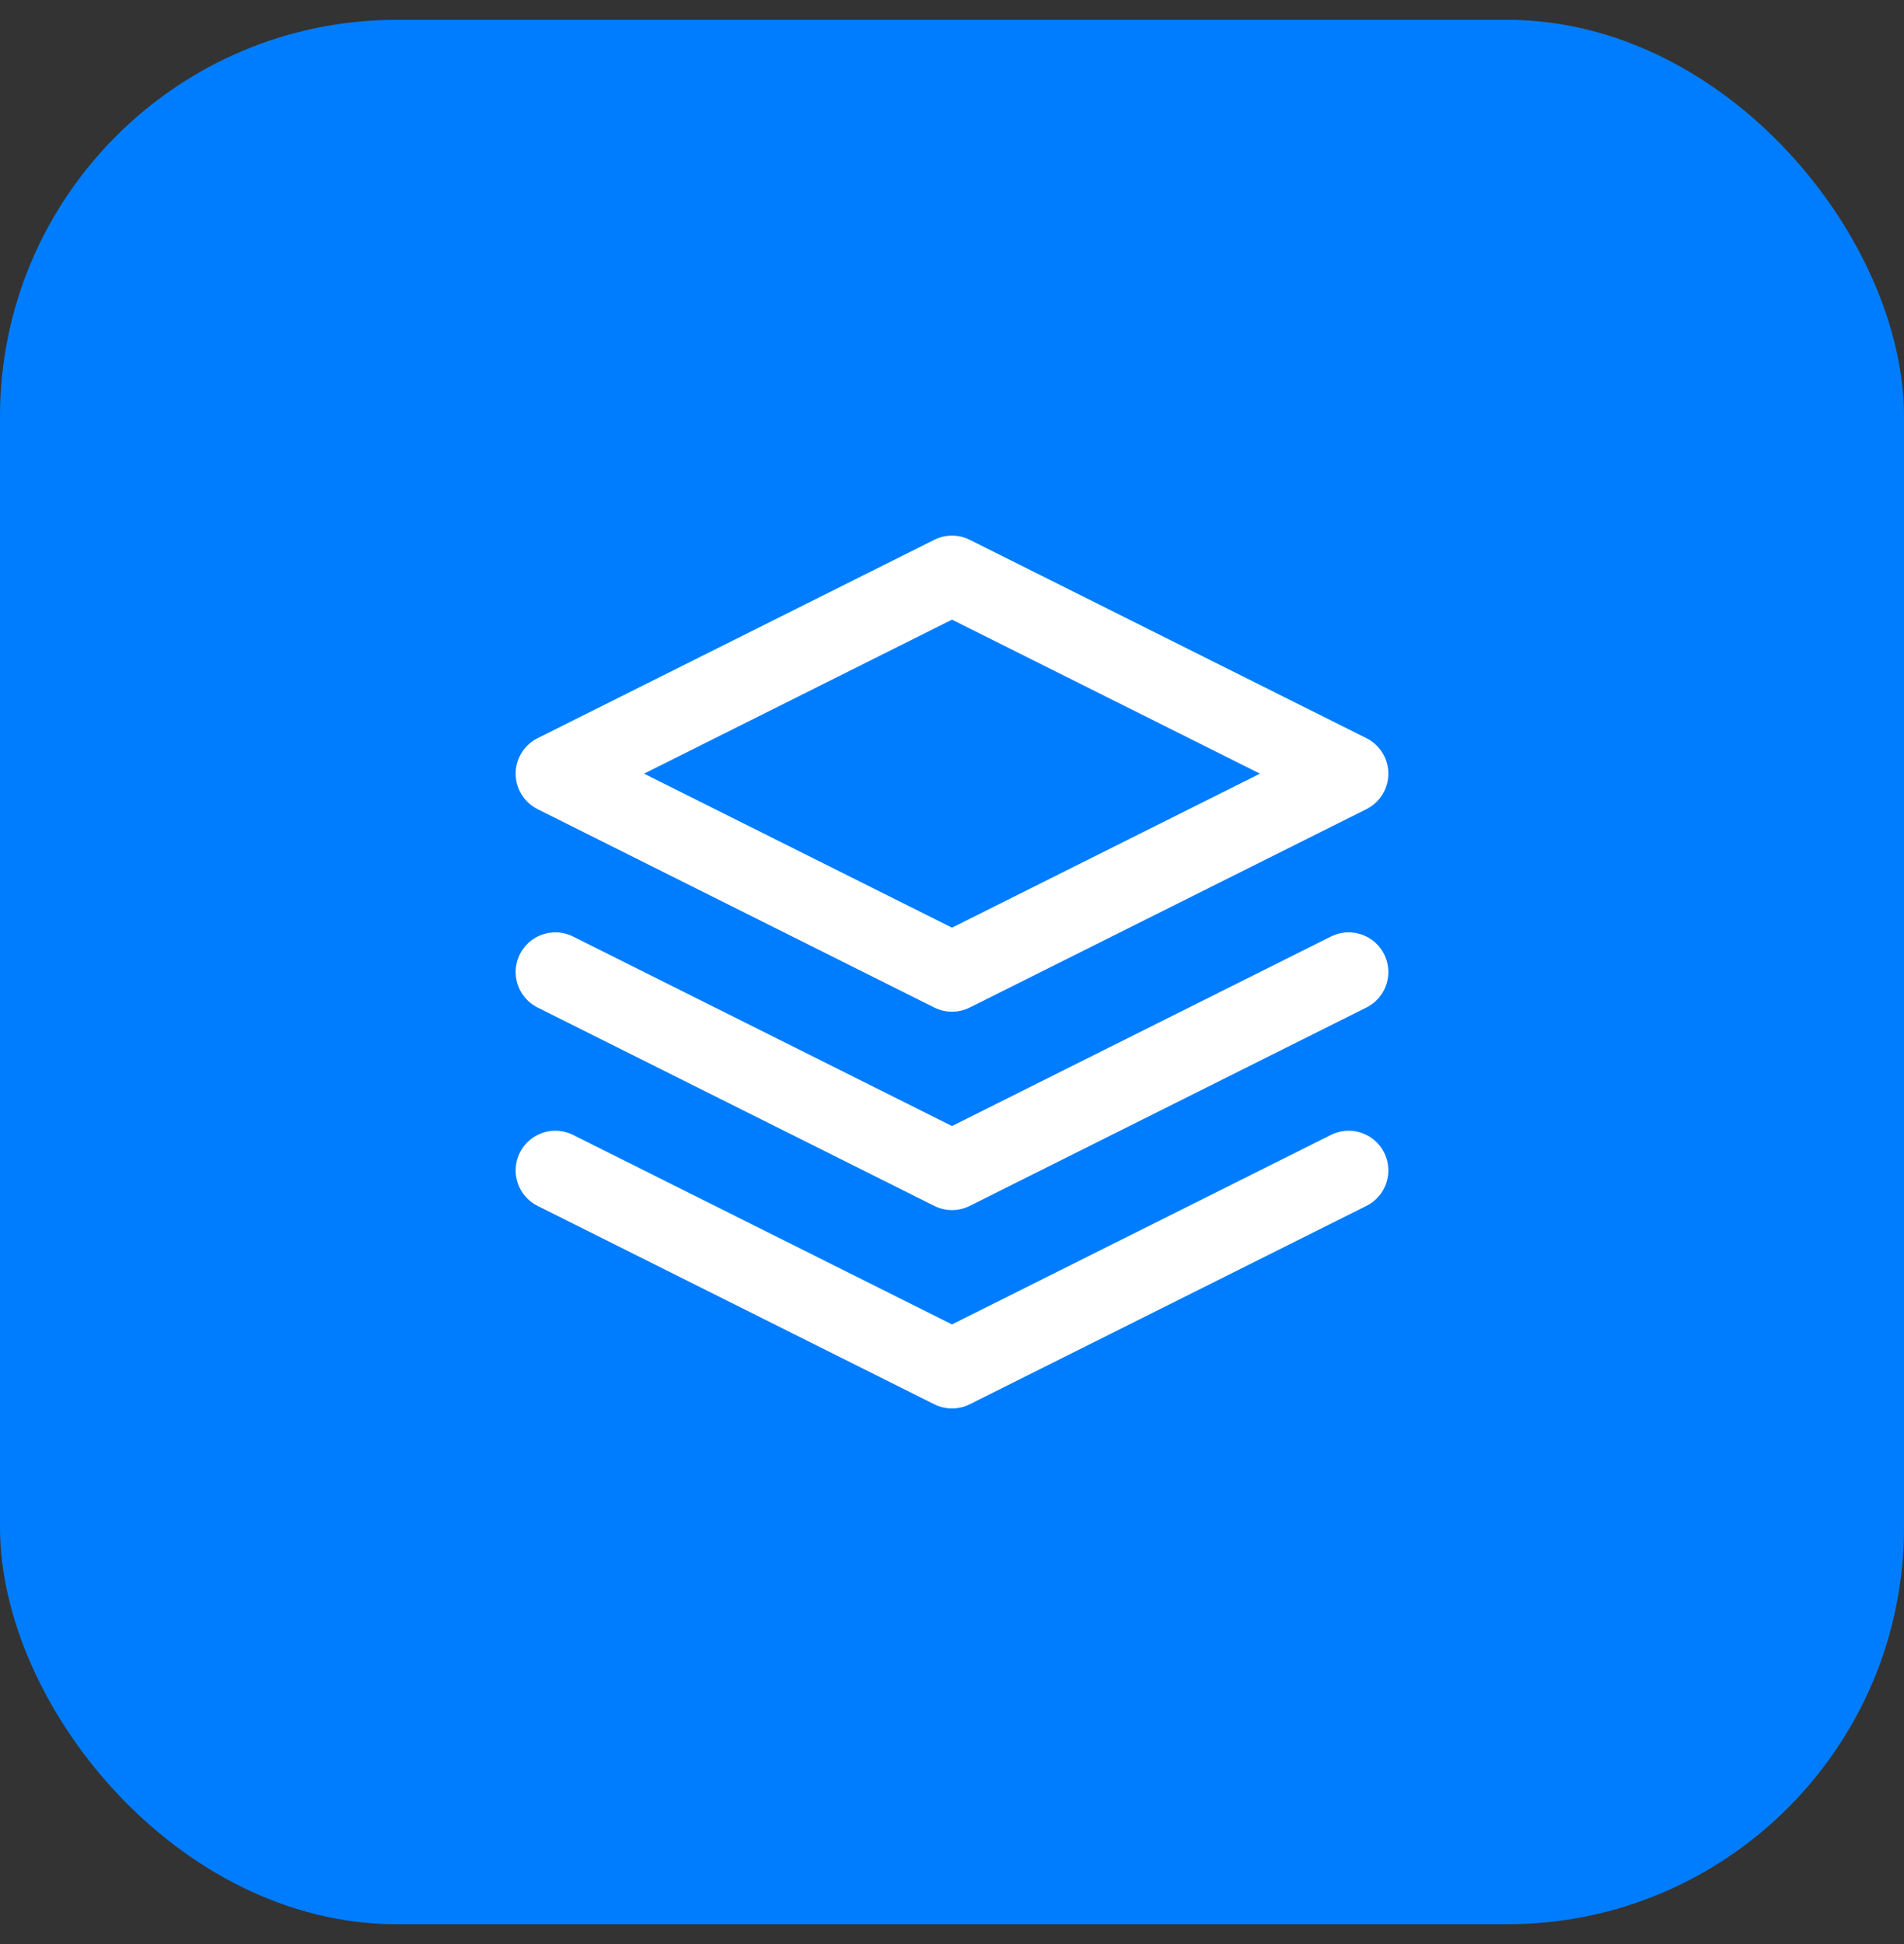 <svg width="48" height="49" viewBox="0 0 48 49" fill="none" xmlns="http://www.w3.org/2000/svg">
<rect x="0" y="0" width="48" height="49" fill="#333333" stroke="none"/>
<rect y="0.5" width="48" height="48" rx="10" fill="#007DFF"/>
<path d="M24 14.5L14 19.5L24 24.5L34 19.5L24 14.5Z" stroke="white" stroke-width="2" stroke-linecap="round" stroke-linejoin="round"/>
<path d="M14 29.5L24 34.5L34 29.5" stroke="white" stroke-width="2" stroke-linecap="round" stroke-linejoin="round"/>
<path d="M14 24.5L24 29.5L34 24.5" stroke="white" stroke-width="2" stroke-linecap="round" stroke-linejoin="round"/>
</svg>
